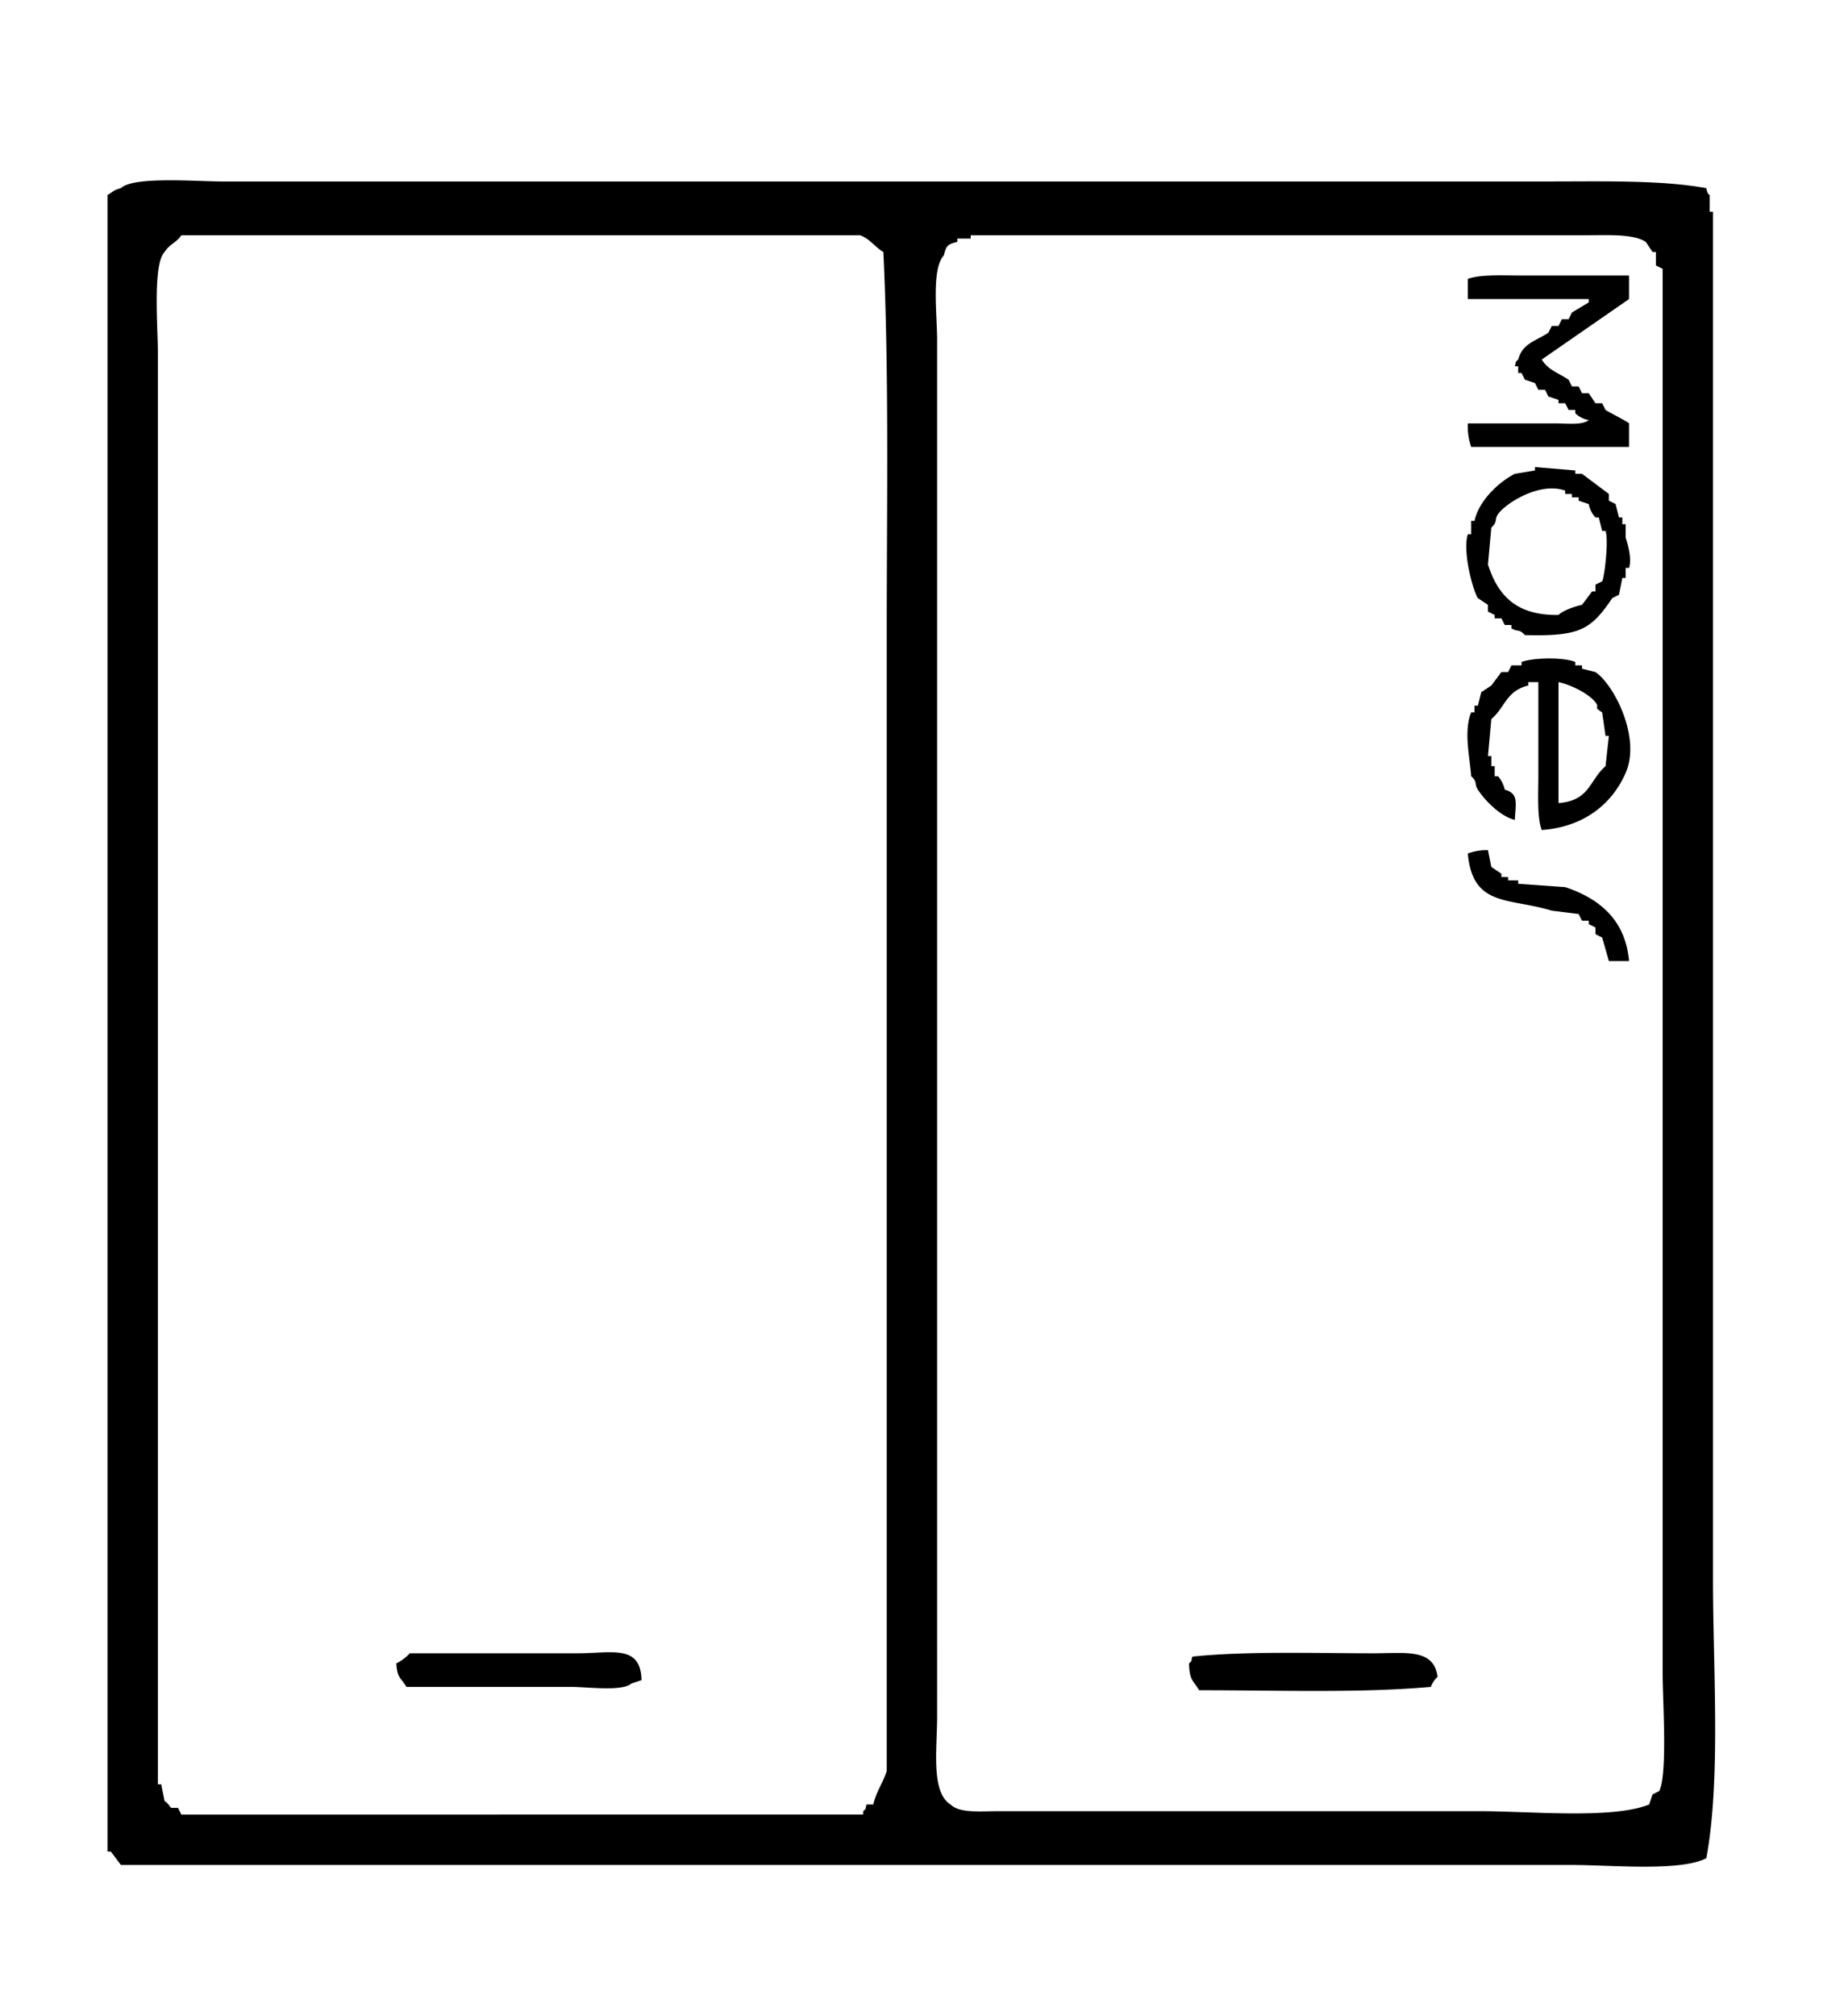<svg xmlns="http://www.w3.org/2000/svg" width="31.677" height="34.62" viewBox="0 0 549 600">
    <style>path{fill:#000}@media (prefers-color-scheme:dark){path{fill:#fff}}</style>
  <path id="Colore_riempimento_2" data-name="Colore riempimento 2" class="cls-1" d="M508,56c0.368,2.029,1,2,1,2v5h1V470c0,26.637,2.362,59.822-2,83-7.883,4.029-28.4,2-40,2H36l-3-4H32V58c1.8-.944,1.575-1.385,4-2,3.674-3.588,22.422-2,30-2H461C477.029,54,494.937,53.546,508,56ZM258,537h2c0.787-3.659,2.978-6.6,4-10V188c0-37.384.712-77.265-1-113-2.443-1.414-4.111-4.048-7-5H54c-1.429,2.193-3.607,2.685-5,5-3.588,3.674-2,22.422-2,30V531h1l1,5c1.2,0.652,1.425,1.624,2,2h2l1,2H257v-1C258.139,537.861,257.4,539,258,537ZM289,70v1h-4v1c-2.927.684-3.274,1.113-4,4-3.765,4.081-2,17.605-2,25V511c0,9.31-1.9,22.365,4,26,2.679,2.633,8.694,2,14,2H441c14.735,0,39.036,2.416,50-2l1-3,2-1c2.524-5.26,1-26.95,1-35V80l-2-1V75h-1l-2-3c-3.632-2.416-10.925-2-17-2H289ZM485,82v7l-26,18c2.008,3.19,4.877,3.888,8,6l1,2h2l1,2h2l2,3h2l1,2c0.872,0.593,6.771,3.575,7,4v7H438a19.168,19.168,0,0,1-1-7h26c3.355,0,8.193.605,10-1a7.709,7.709,0,0,1-4-2v-1h-2l-1-2h-2v-1l-3-1-1-2h-2l-1-2-3-1-1-2h-1v-2h-1c0.574-2.01-.12-0.865,1-2,1.317-4.9,5.336-5.525,9-8l1-2h2l1-2h2l1-2,5-3V89H437V83c3.845-1.413,10.623-1,16-1h32Zm-28,57,12,1v1h2l8,6v2l2,1,1,4h1v2h1v4c0.445,1.418,1.949,6.085,1,9h-1v3h-1q-0.5,2.5-1,5l-2,1c-6.449,9.56-9.8,11.392-26,11-1.8-1.956-1.945-.84-4-2v-1h-2l-1-2h-2v-1l-2-1v-2l-3-2c-1.556-2.439-4.605-13.949-3-19h1v-4h1c1.3-6.017,7.143-11.5,12-14l6-1v-1Zm16,11-3-1v-1h-2v-1h-2v-1c-7.664-2.742-17.861,3.893-20,7-1.154,1.676-.029,2.262-2,4q-0.5,5.5-1,11c2.969,9.213,8.433,15.207,21,15,1.248-1.278,4.867-2.562,7-3l3-4h1v-2l2-1c0.726-1.4,1.973-12.366,1-15h-1l-1-4h-1A8.418,8.418,0,0,1,473,150Zm-15,53h-3v1c-6.615,1.613-6.873,6.5-11,10q-0.5,5.5-1,11h1v3h1v3h1a8.986,8.986,0,0,1,2,4c4.219,1.125,3.24,3.988,3,9-4.3-1.067-8.885-5.734-11-9-1.171-1.808,0-2.245-2-4-0.4-5.747-2.292-13.342,0-19h1v-2h1l1-4,3-2,3-4h2l1-2h3v-1c3.364-1.321,12.677-1.456,16,0v1h2v1l4,1c5.491,3.713,13.622,19.453,9,30-4.062,9.269-12.42,16.1-25,17-1.414-3.844-1-10.624-1-16V203Zm6,0v36c9.369-.8,9.006-6.571,14-11q0.5-4.5,1-9h-1q-0.5-3.5-1-7c-3.015-1.977-.472-0.971-2-3C473.16,206.556,467.741,203.746,464,203Zm-21,50q0.5,2.5,1,5l3,2v1h2v1h3v1l14,1c10.08,3.354,17.943,9.683,19,22h-6q-1-3.5-2-7l-2-1v-2l-2-1v-1h-2l-1-2-8-1c-12.822-3.906-23.555-1.013-25-17A15.682,15.682,0,0,1,443,253ZM122,492h50c10.19,0,18.758-2.718,19,8l-3,1c-2.78,2.442-13.249,1-18,1H121c-1.584-2.731-2.742-2.446-3-7A13.3,13.3,0,0,0,122,492Zm233,1c16.16-1.695,36.216-1,54-1,9.374,0,17.912-1.51,19,7a7.742,7.742,0,0,0-2,3c-21.07,1.9-46.282.988-69,1-1.708-2.937-2.891-2.863-3-8C355.139,493.861,354.4,495,355,493Z"/>
</svg>
